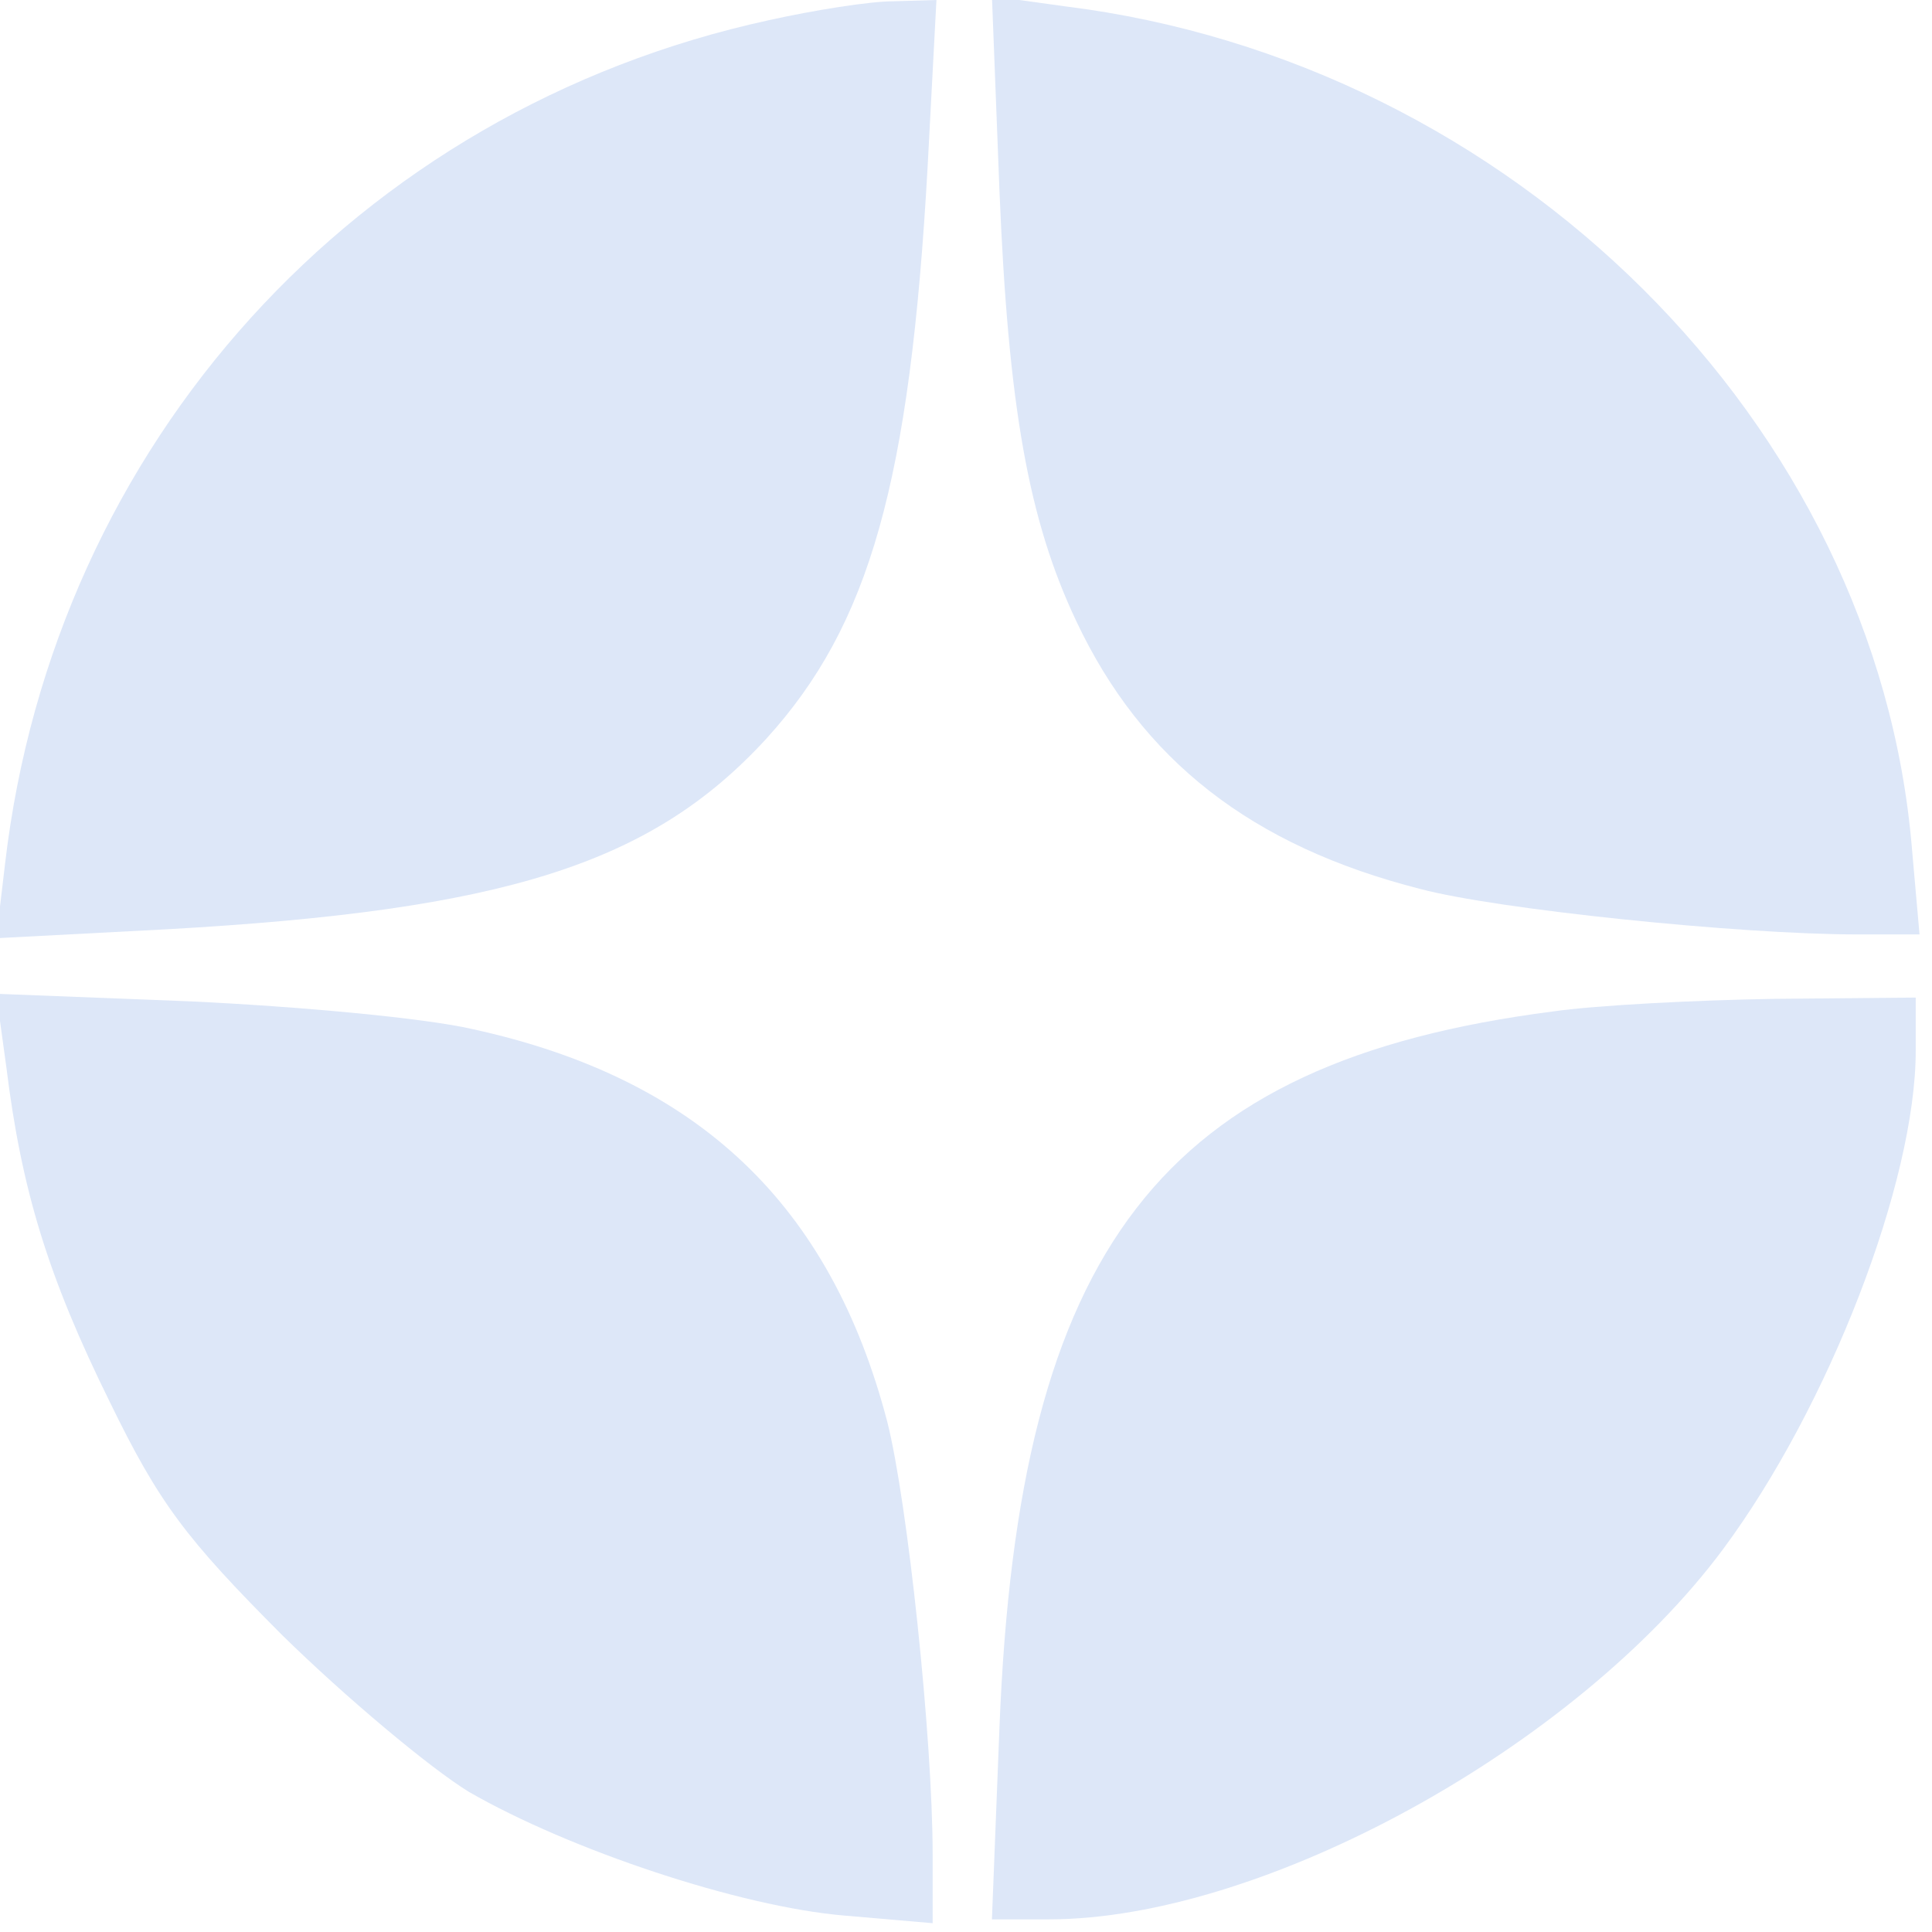 <svg width="50" height="50" viewBox="0 0 50 50" fill="none" xmlns="http://www.w3.org/2000/svg">
<g id="icons-Zen" clip-path="url(#clip0_708_7322)">
<g id="Vector">
<path d="M19.897 0.523C9.231 2.843 1.403 11.471 0.131 22.353L-0.097 24.281L4.273 24.052C13.08 23.562 16.863 22.353 19.832 19.118C22.506 16.177 23.55 12.484 24.007 4.314L24.235 0L23.126 0.033C22.506 0.033 21.071 0.262 19.897 0.523Z" fill="#DDE7F8"/>
<path d="M0.164 27.615C0.555 30.785 1.24 33.039 2.838 36.275C4.11 38.889 4.795 39.804 7.307 42.321C8.938 43.922 11.123 45.752 12.134 46.373C14.743 47.876 19.147 49.347 21.854 49.575L24.137 49.772V48.007C24.137 44.968 23.485 38.856 22.963 36.798C21.495 31.177 18.07 27.909 12.232 26.634C10.96 26.34 7.698 26.046 4.926 25.915L-0.097 25.719L0.164 27.615Z" fill="#DDE7F8"/>
<path d="M40.185 26.177C30.041 27.484 26.356 32.288 25.866 44.706L25.671 49.673H27.139C32.684 49.673 40.773 45.229 44.589 40.098C47.329 36.405 49.579 30.588 49.579 27.19V25.817L45.926 25.85C43.904 25.883 41.327 26.013 40.185 26.177Z" fill="#DDE7F8"/>
<path d="M25.866 4.935C26.095 10.523 26.617 13.464 27.856 16.079C29.552 19.673 32.39 21.896 36.761 23.007C38.718 23.53 44.98 24.183 48.079 24.183H49.677L49.481 21.961C48.568 10.98 39.142 1.601 27.563 0.164L25.671 -0.098L25.866 4.935Z" fill="#DDE7F8"/>
</g>
</g>
<defs>
<clipPath id="clip0_708_7322">
<rect width="50" height="50" fill="white"/>
</clipPath>
</defs>
</svg>
